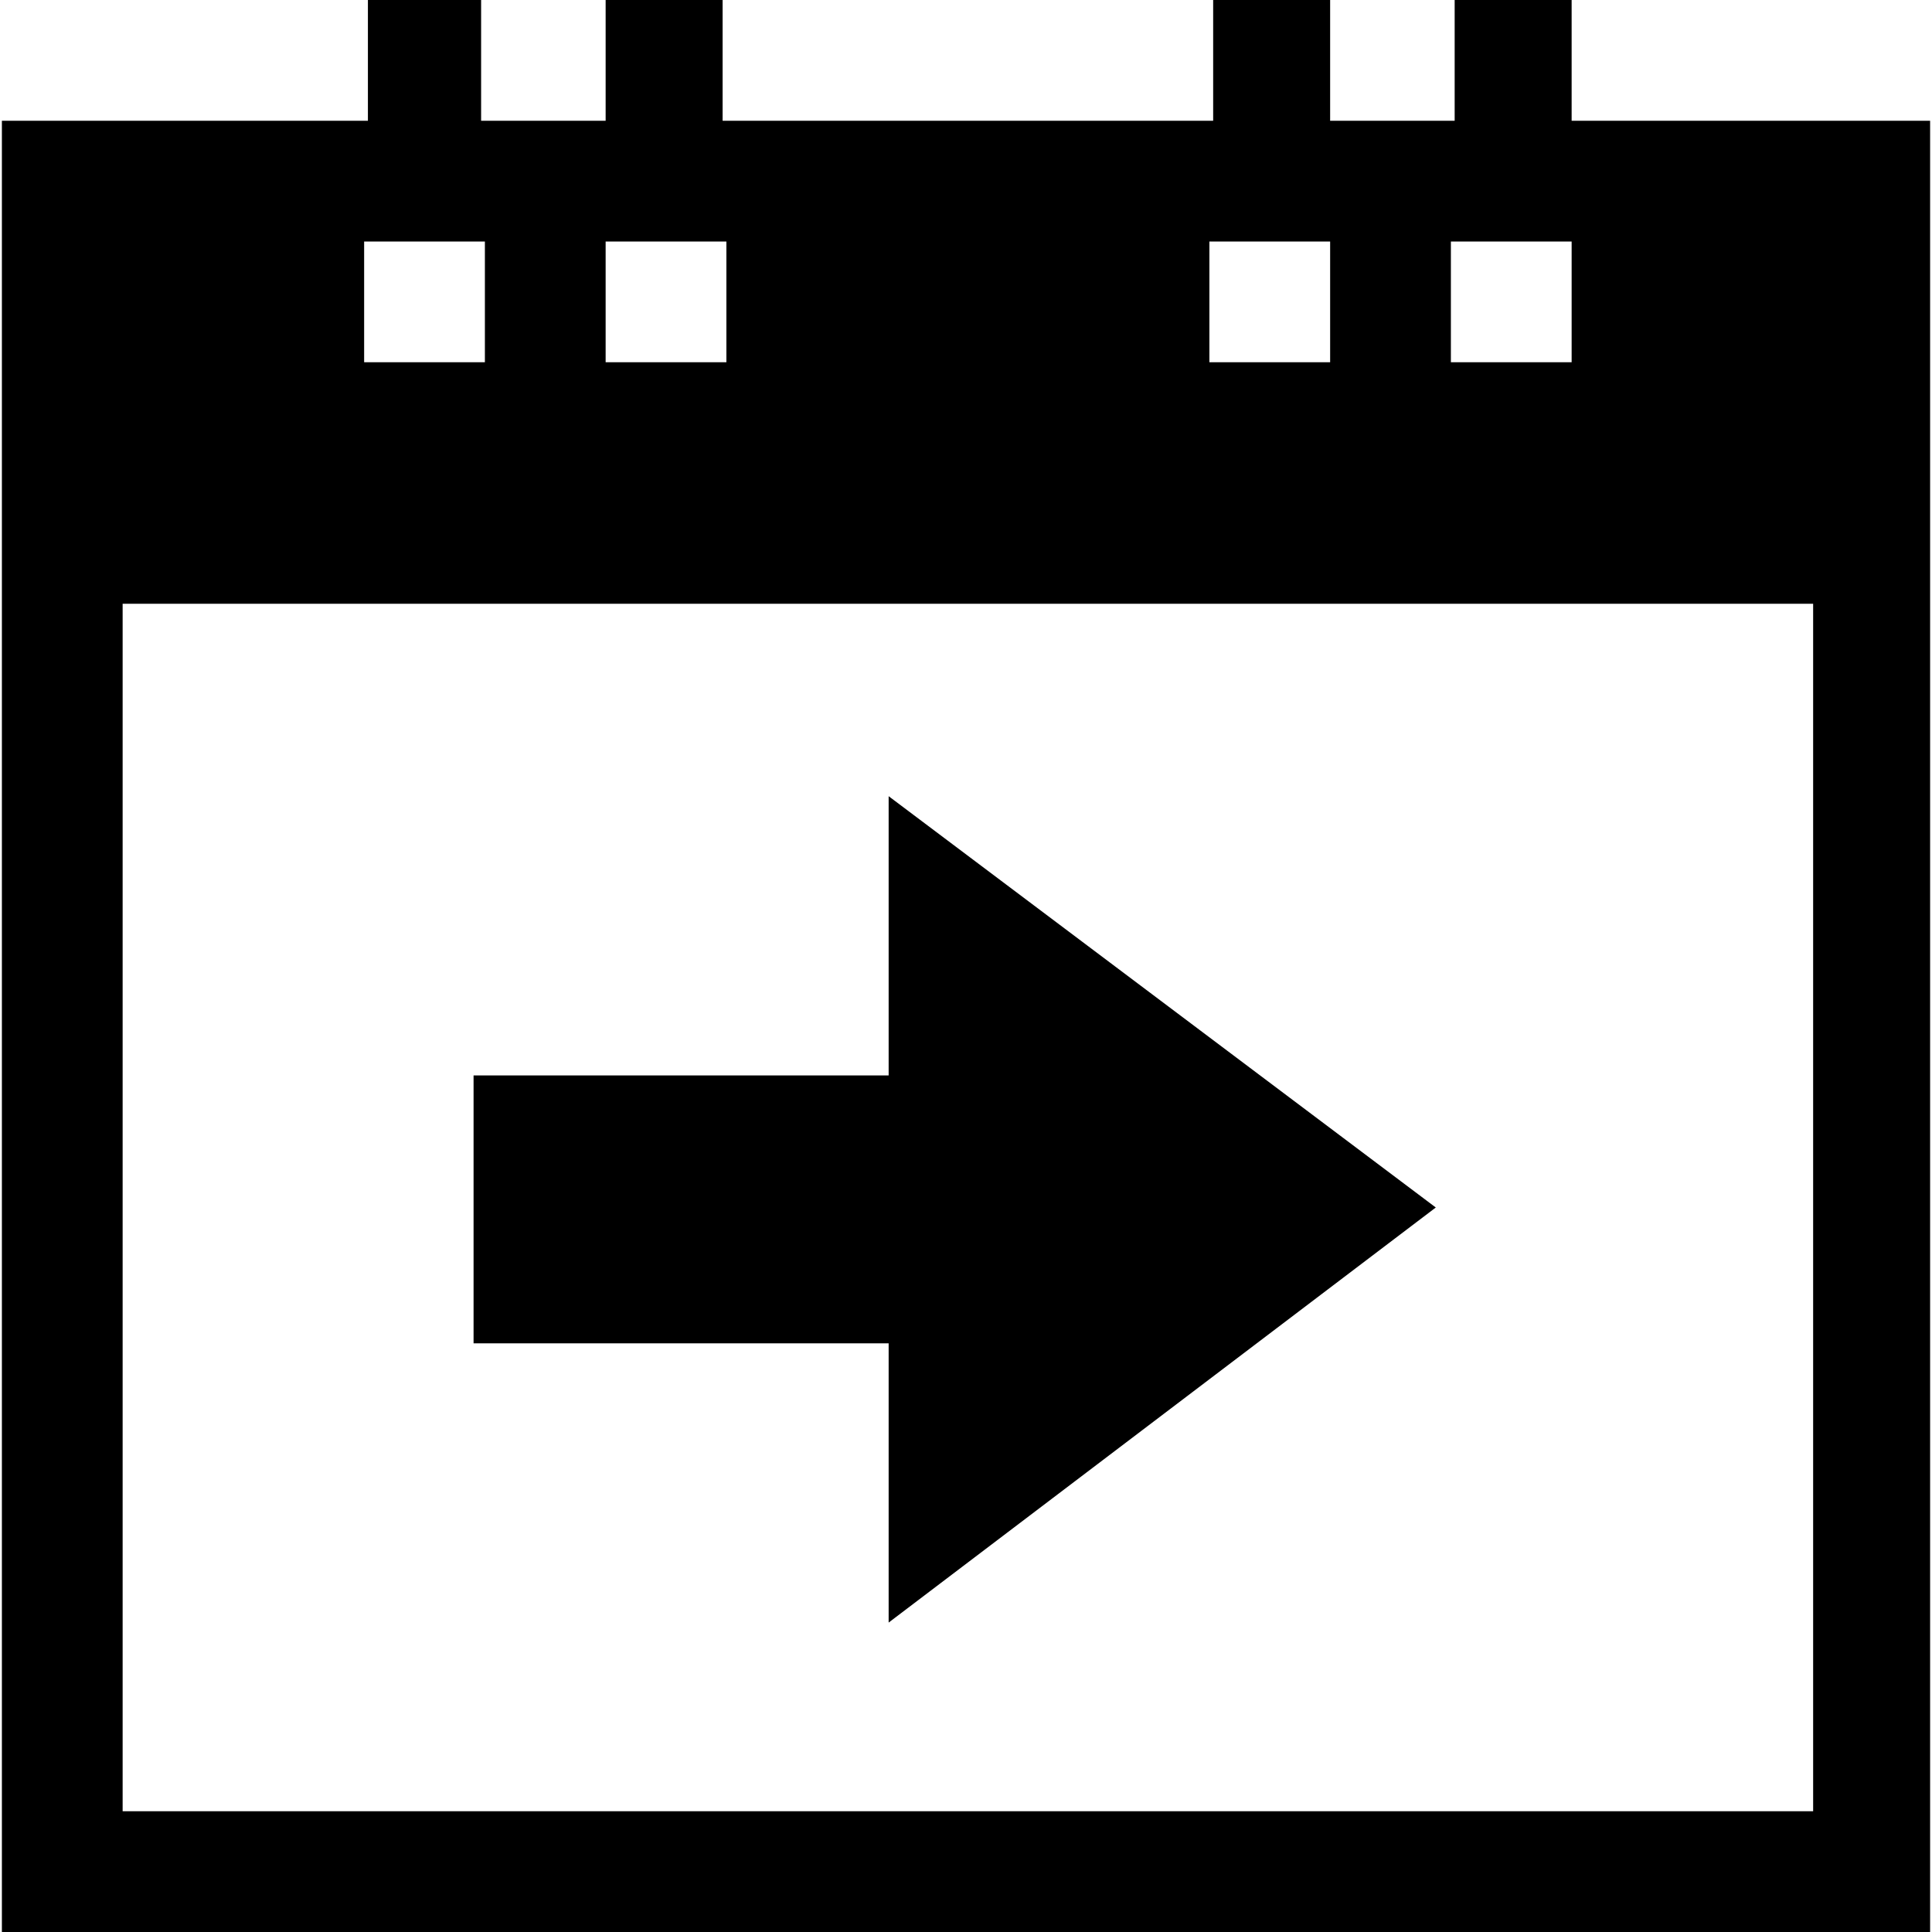 <svg xmlns="http://www.w3.org/2000/svg" viewBox="0 0 512 512">
	<path d="M511.5 512H.5V32h97V0h30v32h33V0h31v32h130V0h31v32h33V0h31v32h95v480zm-159-448h-32v32h32V64zm-160 0h-32v32h32V64zm-96 0v32h32V64h-32zm288 0v32h32V64h-32zm-352 96v320h448V160h-448zm93 125h110v-74l145 109-145 110v-74h-110v-71z"/>
</svg>